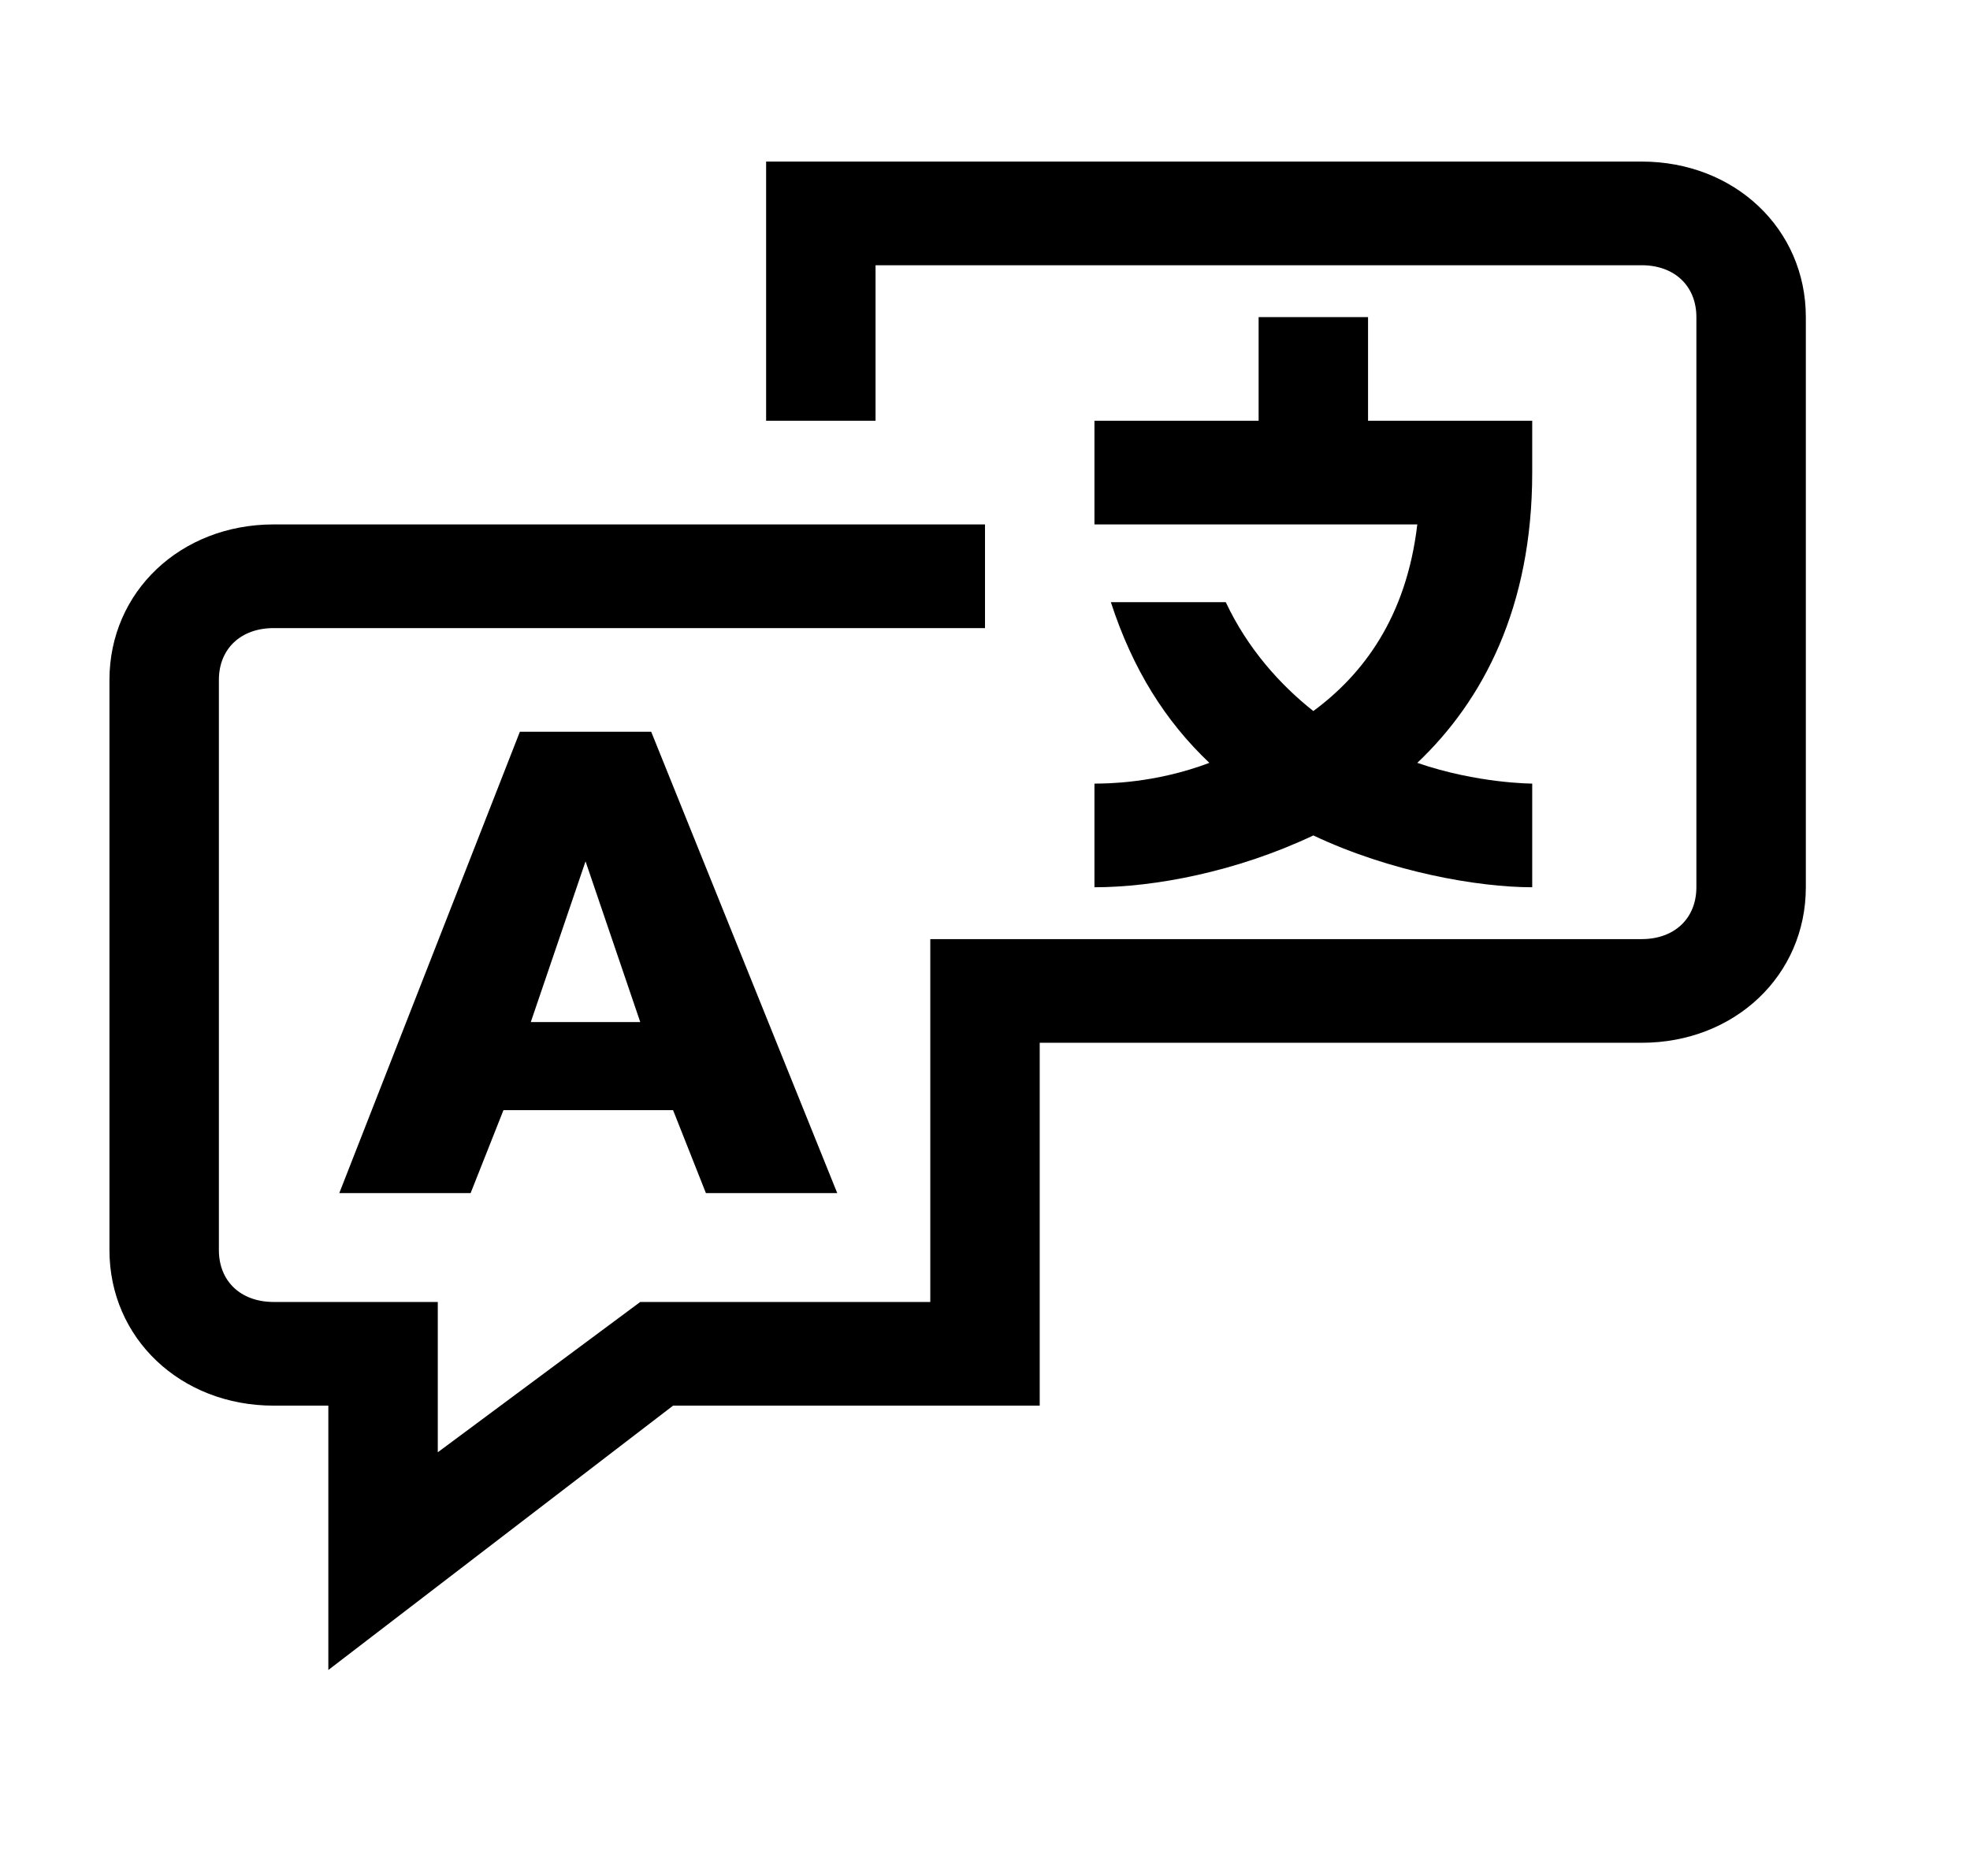 <svg xmlns="http://www.w3.org/2000/svg" width="84" height="80" viewBox="0 0 84 80" fill="none">
  <path d="M70 6.89H32.667V17.943H37.333V11.311H70C71.4 11.311 72.333 12.195 72.333 13.522V37.837C72.333 39.164 71.4 40.048 70 40.048H39.667V55.522H27.3L18.667 61.932V55.522H11.667C10.267 55.522 9.333 54.638 9.333 53.311V28.995C9.333 27.669 10.267 26.785 11.667 26.785H42V22.364H11.667C7.7 22.364 4.667 25.238 4.667 28.995V53.311C4.667 57.069 7.7 59.943 11.667 59.943H14V71.216L28.7 59.943H44.333V44.469H70C73.967 44.469 77 41.595 77 37.837V13.522C77 9.764 73.967 6.89 70 6.89Z" fill="black"/>
  <path d="M14.467 50.88H20.067L21.467 47.343H28.7L30.1 50.88H35.7L27.767 31.206H22.167L14.467 50.88ZM24.967 36.732L27.3 43.585H22.633L24.967 36.732Z" fill="black"/>
  <path d="M46.667 37.837C49.233 37.837 52.733 37.174 56 35.627C59.267 37.174 63 37.837 65.333 37.837V33.416C65.333 33.416 63 33.416 60.433 32.532C63.233 29.88 65.333 25.901 65.333 20.153V17.943H58.333V13.522H53.667V17.943H46.667V22.364H60.433C59.967 26.343 58.1 28.774 56 30.322C54.6 29.216 53.2 27.669 52.267 25.68H47.367C48.3 28.553 49.7 30.764 51.567 32.532C49.233 33.416 47.133 33.416 46.667 33.416V37.837Z" fill="black"/>
</svg>